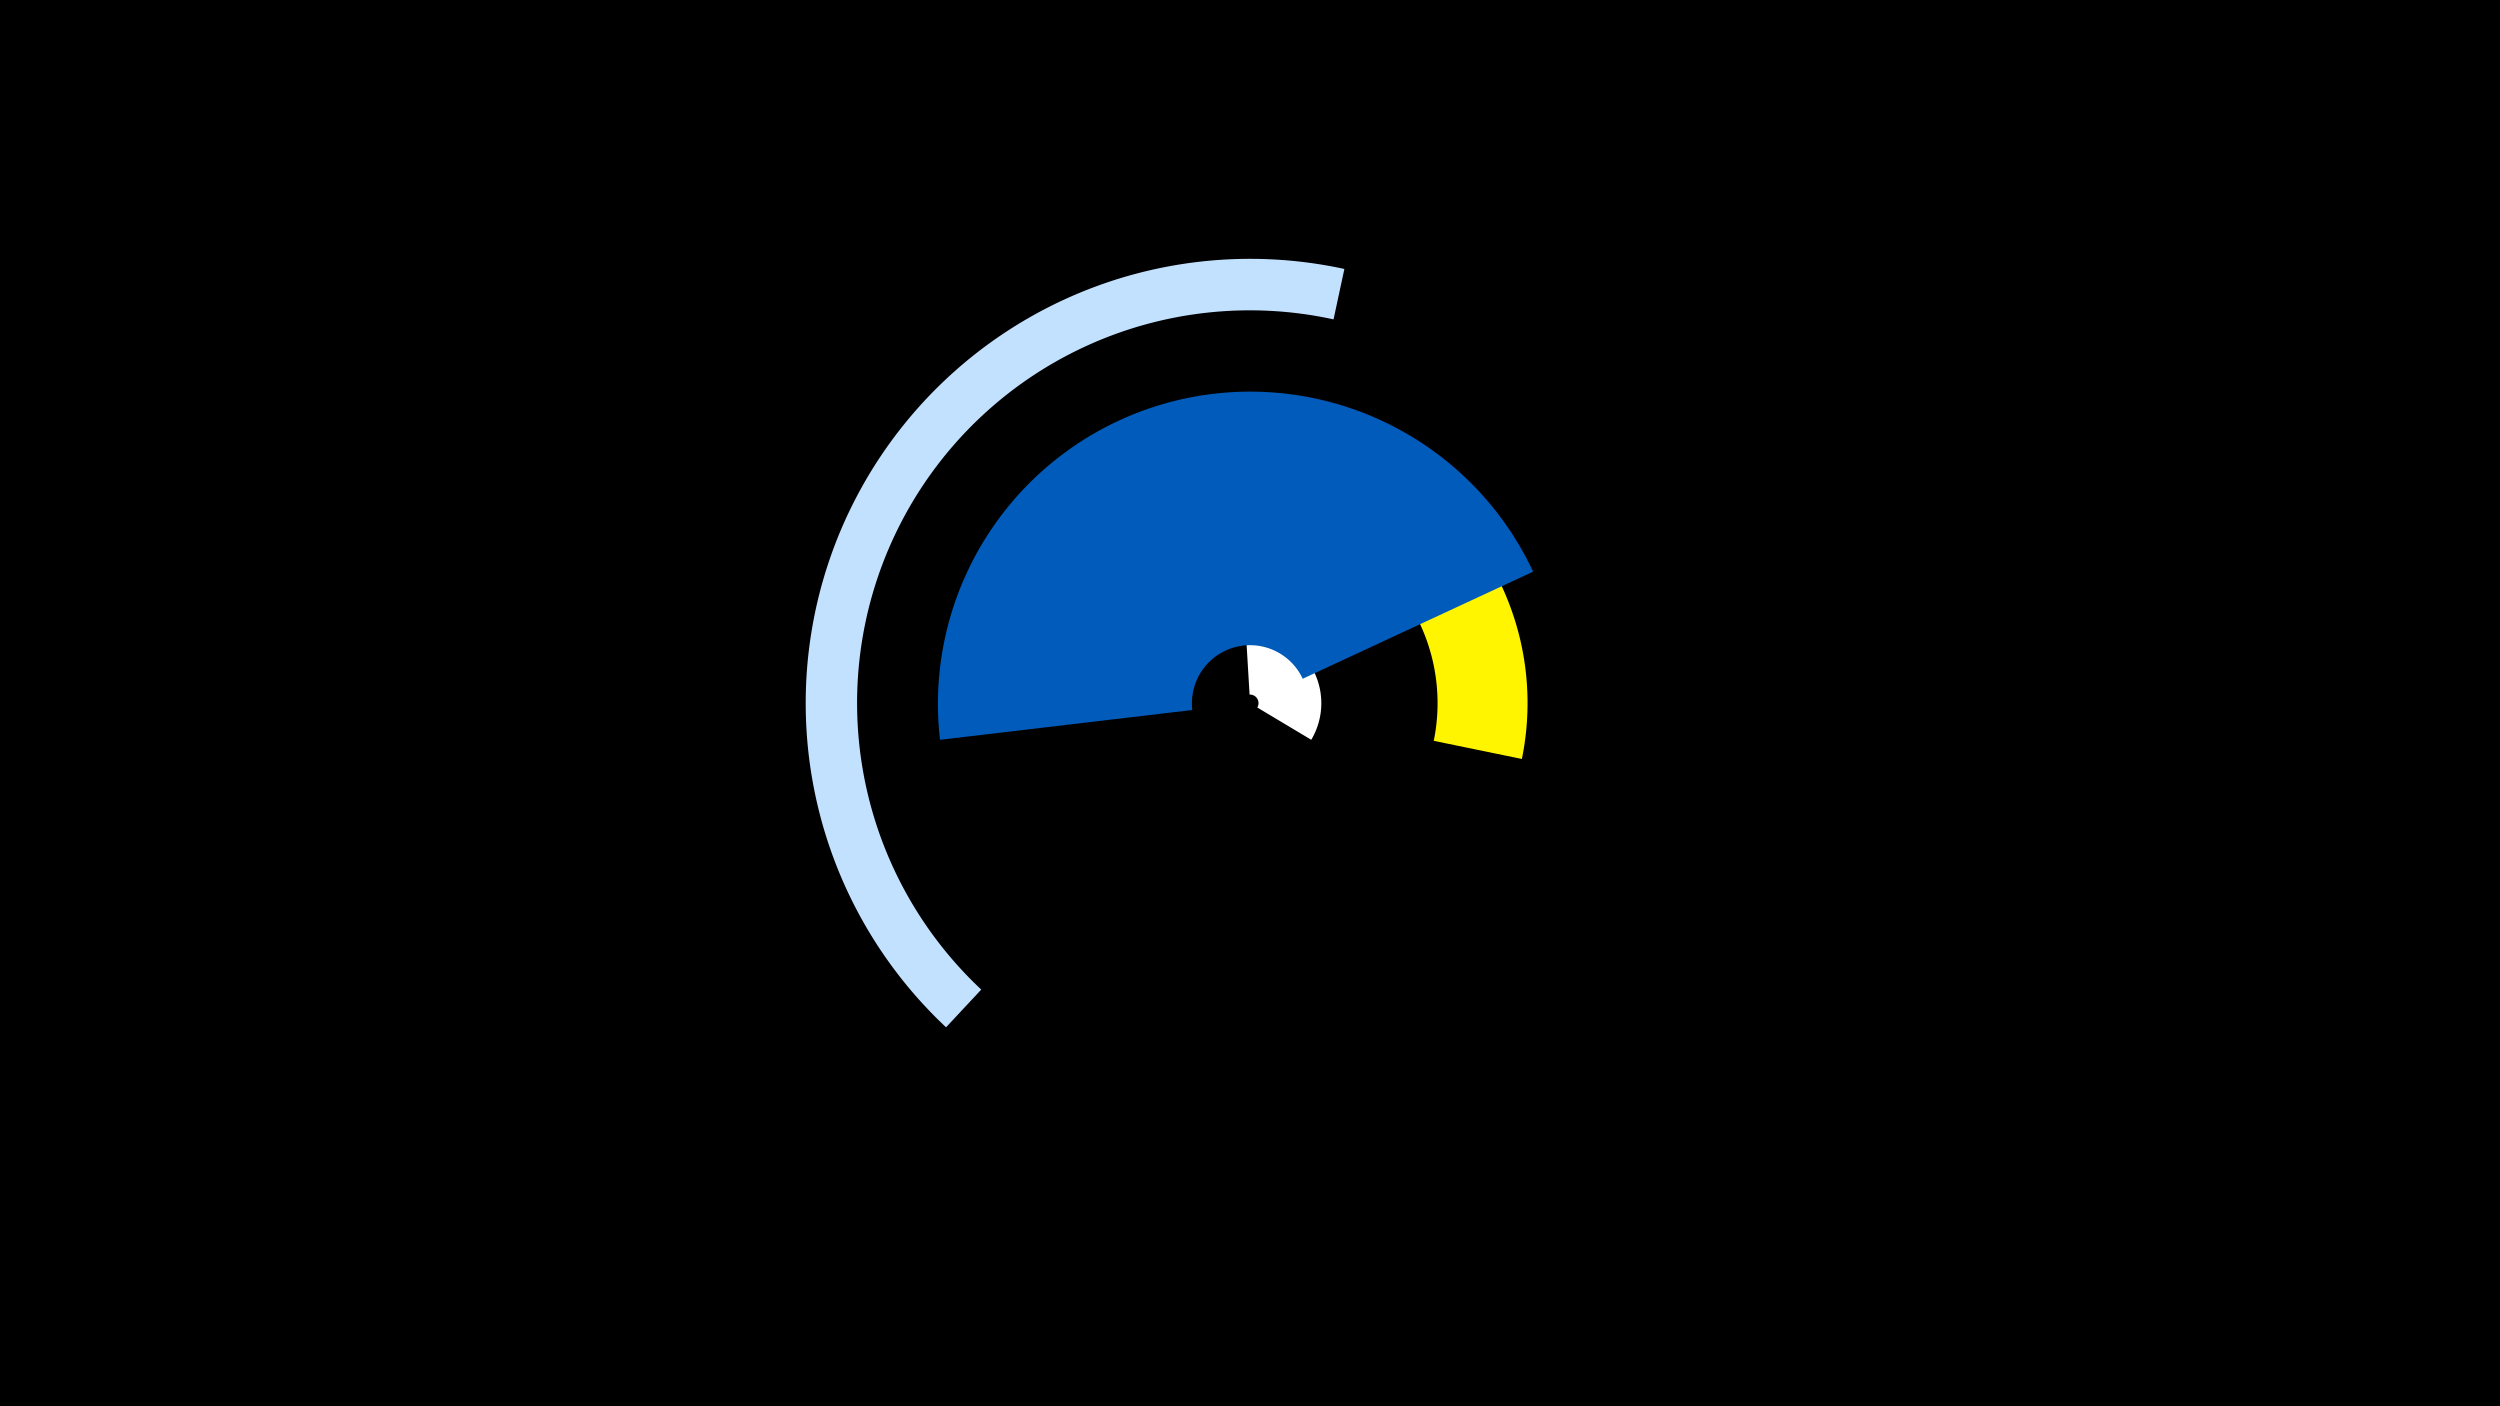 <svg width="1200" height="675" viewBox="-500 -500 1200 675" xmlns="http://www.w3.org/2000/svg"><title>19435-10132734714</title><path d="M-500-500h1200v675h-1200z" fill="#000"/><path d="M98-196.7a34.3 34.3 0 0 1 31.4 51.8l-25.9-15.5a4.1 4.1 0 0 0-3.7-6.2z" fill="#fff"/><path d="M-45.9-6.9a213.3 213.3 0 0 1 191.2-364l-5.2 24.2a188.5 188.5 0 0 0-169.1 321.7z" fill="#c2e1ff"/><path d="M204-245.8a133.3 133.3 0 0 1 26.5 110.1l-42.3-8.7a90 90 0 0 0-17.9-74.3z" fill="#fff500"/><path d="M-48.8-144.9a149.9 149.9 0 0 1 284.7-80.7l-110.6 51.4a27.9 27.9 0 0 0-53 15z" fill="#005bbb"/></svg>